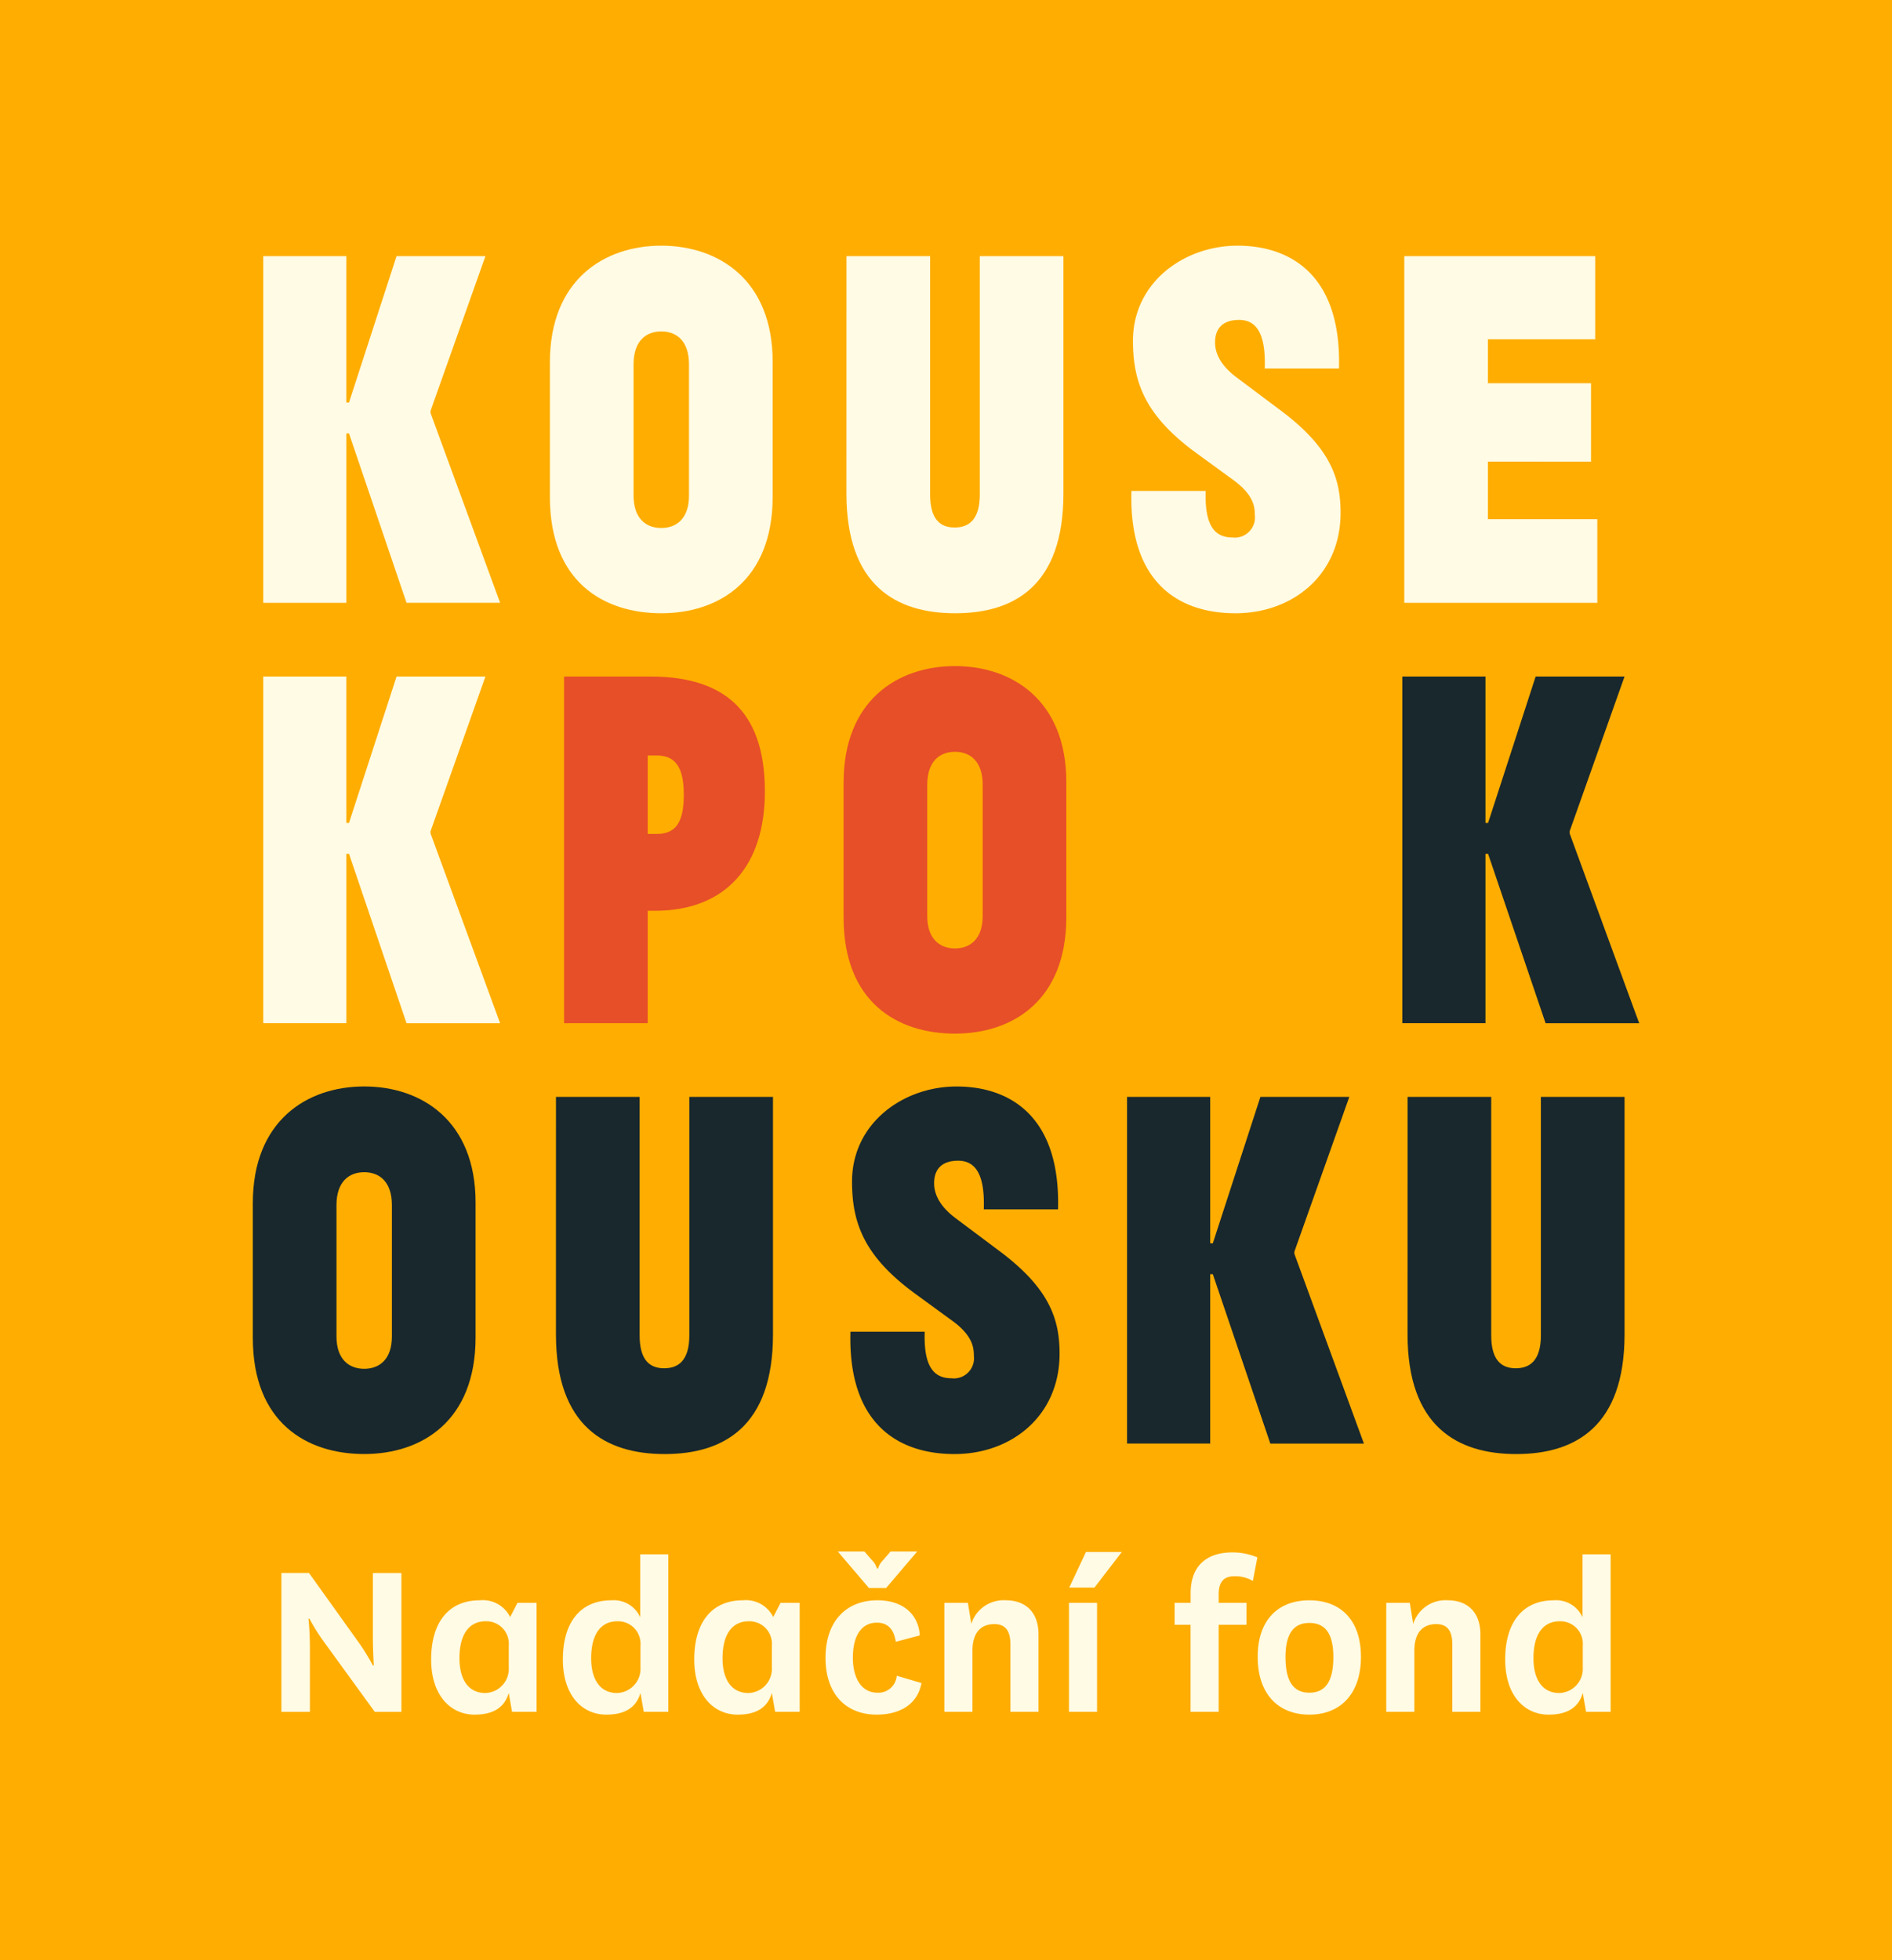 <svg xmlns="http://www.w3.org/2000/svg" width="228.951" height="237.232" viewBox="0 0 228.951 237.232">
  <g id="logo" transform="translate(-306.469 -179.024)">
    <g id="Group_4" data-name="Group 4">
      <path id="Path_29" data-name="Path 29" d="M306.469,179.024V416.256H535.42V179.024Z" fill="#ffad00"/>
    </g>
    <g id="Group_6" data-name="Group 6">
      <g id="Group_5" data-name="Group 5">
        <path id="Path_30" data-name="Path 30" d="M374.729,302.85V260.895H385.17c9.87,0,13.858,5.125,13.858,13.924s-4.557,14.428-13.352,14.428h-.826v13.6Zm10.121-22.906h1.078c2.28,0,3.289-1.332,3.289-4.744s-1.076-4.75-3.289-4.75H384.85Z" fill="#e74f28"/>
        <path id="Path_31" data-name="Path 31" d="M408.553,273.737c0-9.933,6.518-14.107,13.476-14.107s13.477,4.174,13.477,14.045V290c0,10.122-6.518,14.11-13.477,14.11s-13.476-3.8-13.476-14.048Zm16.83.254c0-2.846-1.518-3.986-3.354-3.986s-3.353,1.14-3.353,3.986v15.885c0,2.783,1.52,3.924,3.353,3.924s3.354-1.141,3.354-3.924Z" fill="#e74f28"/>
      </g>
    </g>
    <g id="Group_8" data-name="Group 8">
      <g id="Group_7" data-name="Group 7">
        <path id="Path_32" data-name="Path 32" d="M348.7,231.474h-.317v20.5h-10.06V210.018h10.06v17.721h.317l5.756-17.721h10.757l-6.646,18.731V229l8.42,22.969H355.661Z" fill="#fffbe4"/>
        <path id="Path_33" data-name="Path 33" d="M373.012,222.866c0-9.935,6.52-14.111,13.479-14.111s13.478,4.176,13.478,14.047v16.324c0,10.127-6.519,14.113-13.478,14.113s-13.479-3.8-13.479-14.047Zm16.832.252c0-2.846-1.519-3.986-3.353-3.986s-3.354,1.14-3.354,3.986V239c0,2.783,1.52,3.922,3.354,3.922s3.353-1.139,3.353-3.922Z" fill="#fffbe4"/>
        <path id="Path_34" data-name="Path 34" d="M408.9,210.018h10.123v28.858c0,2.973,1.205,3.986,2.973,3.986s3.038-1.013,3.038-3.986V210.018h10.121v28.731c0,11.137-5.945,14.49-13.1,14.49s-13.16-3.353-13.16-14.49Z" fill="#fffbe4"/>
        <path id="Path_35" data-name="Path 35" d="M451.1,233.751c-6.012-4.432-7.532-8.416-7.532-13.479,0-7.087,6.2-11.517,12.657-11.517,6.263,0,12.593,3.418,12.275,14.871h-8.984c.125-3.8-.76-5.887-3.1-5.887-2.086,0-2.912,1.141-2.912,2.723,0,1.076.445,2.594,2.531,4.176l5.569,4.175c5.949,4.495,7.089,8.227,7.089,12.276,0,7.529-5.822,12.15-12.72,12.15-6.707,0-12.909-3.543-12.592-14.806h8.988c-.127,3.986.947,5.63,3.225,5.63a2.435,2.435,0,0,0,2.72-2.72c0-.951-.126-2.4-2.531-4.178Z" fill="#fffbe4"/>
        <path id="Path_36" data-name="Path 36" d="M476.4,210.018h23.106v10.063H486.523V225.4H499v9.491H486.523v6.961H499.76v10.123H476.4Z" fill="#fffbe4"/>
        <path id="Path_37" data-name="Path 37" d="M348.7,282.349h-.317v20.5h-10.06V260.895h10.06v17.719h.317l5.756-17.719h10.757l-6.646,18.729v.254l8.42,22.972H355.661Z" fill="#fffbe4"/>
      </g>
    </g>
    <g id="Group_10" data-name="Group 10">
      <g id="Group_9" data-name="Group 9">
        <path id="Path_38" data-name="Path 38" d="M486.541,282.349h-.316v20.5H476.164V260.895h10.061v17.717h.316l5.756-17.717h10.758l-6.645,18.731v.254l8.416,22.97H493.5Z" fill="#19282d"/>
        <path id="Path_39" data-name="Path 39" d="M337.063,324.613c0-9.933,6.518-14.109,13.479-14.109s13.476,4.176,13.476,14.045v16.328c0,10.123-6.517,14.109-13.476,14.109s-13.479-3.795-13.479-14.047Zm16.83.254c0-2.848-1.519-3.986-3.351-3.986s-3.356,1.138-3.356,3.986V340.75c0,2.785,1.52,3.922,3.356,3.922s3.351-1.137,3.351-3.922Z" fill="#19282d"/>
        <path id="Path_40" data-name="Path 40" d="M373.747,311.768H383.87v28.855c0,2.975,1.2,3.986,2.974,3.986s3.041-1.011,3.041-3.986V311.768h10.123V340.5c0,11.137-5.949,14.49-13.1,14.49s-13.164-3.353-13.164-14.49Z" fill="#19282d"/>
        <path id="Path_41" data-name="Path 41" d="M417.1,335.5c-6.008-4.428-7.527-8.414-7.527-13.477,0-7.085,6.2-11.515,12.652-11.515,6.265,0,12.591,3.416,12.277,14.869h-8.986c.129-3.8-.758-5.887-3.1-5.887-2.087,0-2.91,1.141-2.91,2.723,0,1.076.444,2.594,2.529,4.178l5.569,4.173c5.947,4.495,7.085,8.229,7.085,12.278,0,7.529-5.818,12.148-12.716,12.148-6.707,0-12.908-3.541-12.592-14.806h8.987c-.129,3.988.949,5.633,3.226,5.633a2.437,2.437,0,0,0,2.722-2.721c0-.949-.127-2.407-2.532-4.178Z" fill="#19282d"/>
        <path id="Path_42" data-name="Path 42" d="M453.232,333.219h-.316v20.5H442.853V311.768h10.063v17.718h.316l5.758-17.718h10.758L463.1,330.5v.25l8.416,22.971H460.191Z" fill="#19282d"/>
        <path id="Path_43" data-name="Path 43" d="M476.8,311.768h10.121v28.855c0,2.975,1.205,3.986,2.972,3.986s3.038-1.011,3.038-3.986V311.768h10.125V340.5c0,11.137-5.946,14.49-13.1,14.49s-13.16-3.353-13.16-14.49Z" fill="#19282d"/>
      </g>
    </g>
    <g id="Group_11" data-name="Group 11">
      <path id="Path_44" data-name="Path 44" d="M350.022,377.994a27.844,27.844,0,0,1,1.568,2.569h.116s-.116-1.542-.116-3.682v-7.5h3.454v16.807h-3.225l-6.191-8.532a23.249,23.249,0,0,1-1.713-2.74H343.8a37.693,37.693,0,0,1,.172,3.852v7.42H340.52V369.377h3.338Z" fill="#fffbe4"/>
      <path id="Path_45" data-name="Path 45" d="M369.088,373H371.4v13.184h-2.969l-.4-2.284c-.573,2-2.2,2.625-4.139,2.625-2.853,0-5.25-2.283-5.25-6.677,0-4.479,2.111-7.16,5.879-7.16a3.682,3.682,0,0,1,3.68,2.025Zm-1.054,5.166a2.721,2.721,0,0,0-2.826-2.939c-1.655,0-3.139,1.169-3.139,4.478,0,2.711,1.2,4.2,3.111,4.2a2.916,2.916,0,0,0,2.854-3.082Z" fill="#fffbe4"/>
      <path id="Path_46" data-name="Path 46" d="M383.942,367.123h3.4v19.061H384.37l-.4-2.284c-.572,2-2.2,2.625-4.138,2.625-2.881,0-5.25-2.283-5.25-6.677,0-4.479,2.111-7.16,5.878-7.16a3.5,3.5,0,0,1,3.481,2.052Zm.029,11.043a2.721,2.721,0,0,0-2.826-2.939c-1.654,0-3.139,1.169-3.139,4.478,0,2.711,1.2,4.2,3.112,4.2a2.924,2.924,0,0,0,2.853-3.109Z" fill="#fffbe4"/>
      <path id="Path_47" data-name="Path 47" d="M400.924,373h2.313v13.184h-2.969l-.4-2.284c-.573,2-2.2,2.625-4.139,2.625-2.853,0-5.25-2.283-5.25-6.677,0-4.479,2.111-7.16,5.879-7.16a3.682,3.682,0,0,1,3.68,2.025Zm-1.054,5.166a2.721,2.721,0,0,0-2.826-2.939c-1.655,0-3.139,1.169-3.139,4.478,0,2.711,1.2,4.2,3.111,4.2a2.916,2.916,0,0,0,2.854-3.082Z" fill="#fffbe4"/>
      <path id="Path_48" data-name="Path 48" d="M417.977,382.7c-.484,2.654-2.711,3.824-5.422,3.824-3.709,0-6.191-2.482-6.191-6.877s2.482-6.96,6.277-6.96c3.026,0,4.965,1.625,5.137,4.25l-2.91.771c-.229-1.484-.942-2.313-2.283-2.313-1.913,0-2.911,1.657-2.911,4.225,0,2.6,1.114,4.25,2.967,4.25a2.224,2.224,0,0,0,2.34-2.053Zm-6.363-11.5-3.766-4.424h3.225l.912,1.057a2.343,2.343,0,0,1,.6,1h.142a2.343,2.343,0,0,1,.6-1l.912-1.057h3.224L413.7,371.2Z" fill="#fffbe4"/>
      <path id="Path_49" data-name="Path 49" d="M424.006,375.539a4.1,4.1,0,0,1,4.222-2.851c2.084,0,3.911,1.2,3.911,4.136v9.36h-3.4v-8.163c0-1.511-.514-2.453-1.939-2.453-1.371,0-2.655.742-2.655,3.254v7.362h-3.4V373h2.852Z" fill="#fffbe4"/>
      <path id="Path_50" data-name="Path 50" d="M439.225,373v13.184h-3.4V373Zm-3.368-1.854,2.026-4.308h4.338l-3.311,4.308Z" fill="#fffbe4"/>
      <path id="Path_51" data-name="Path 51" d="M448.607,375.654V373h1.94v-1.141c0-3.681,2.312-4.965,5.023-4.965a7.659,7.659,0,0,1,3.053.6l-.543,2.854a4.194,4.194,0,0,0-2.2-.573c-1.17,0-1.94.514-1.94,2.2V373h3.368v2.654h-3.368v10.53h-3.4v-10.53Z" fill="#fffbe4"/>
      <path id="Path_52" data-name="Path 52" d="M458.66,379.535c0-4.48,2.483-6.847,6.25-6.847s6.248,2.367,6.248,6.847-2.482,6.99-6.248,6.99S458.66,384.014,458.66,379.535Zm3.367.028c0,2.912.942,4.308,2.883,4.308,1.969,0,2.91-1.4,2.91-4.308,0-2.825-.97-4.137-2.91-4.137C463,375.426,462.027,376.738,462.027,379.563Z" fill="#fffbe4"/>
      <path id="Path_53" data-name="Path 53" d="M477.48,375.539a4.1,4.1,0,0,1,4.223-2.851c2.084,0,3.91,1.2,3.91,4.136v9.36h-3.4v-8.163c0-1.511-.514-2.453-1.94-2.453-1.371,0-2.654.742-2.654,3.254v7.362h-3.4V373h2.853Z" fill="#fffbe4"/>
      <path id="Path_54" data-name="Path 54" d="M497.973,367.123h3.4v19.061H498.4L498,383.9c-.572,2-2.2,2.625-4.139,2.625-2.881,0-5.25-2.283-5.25-6.677,0-4.479,2.112-7.16,5.879-7.16a3.5,3.5,0,0,1,3.481,2.052ZM498,378.166a2.721,2.721,0,0,0-2.826-2.939c-1.655,0-3.139,1.169-3.139,4.478,0,2.711,1.2,4.2,3.111,4.2A2.925,2.925,0,0,0,498,380.791Z" fill="#fffbe4"/>
    </g>
  </g>
</svg>
